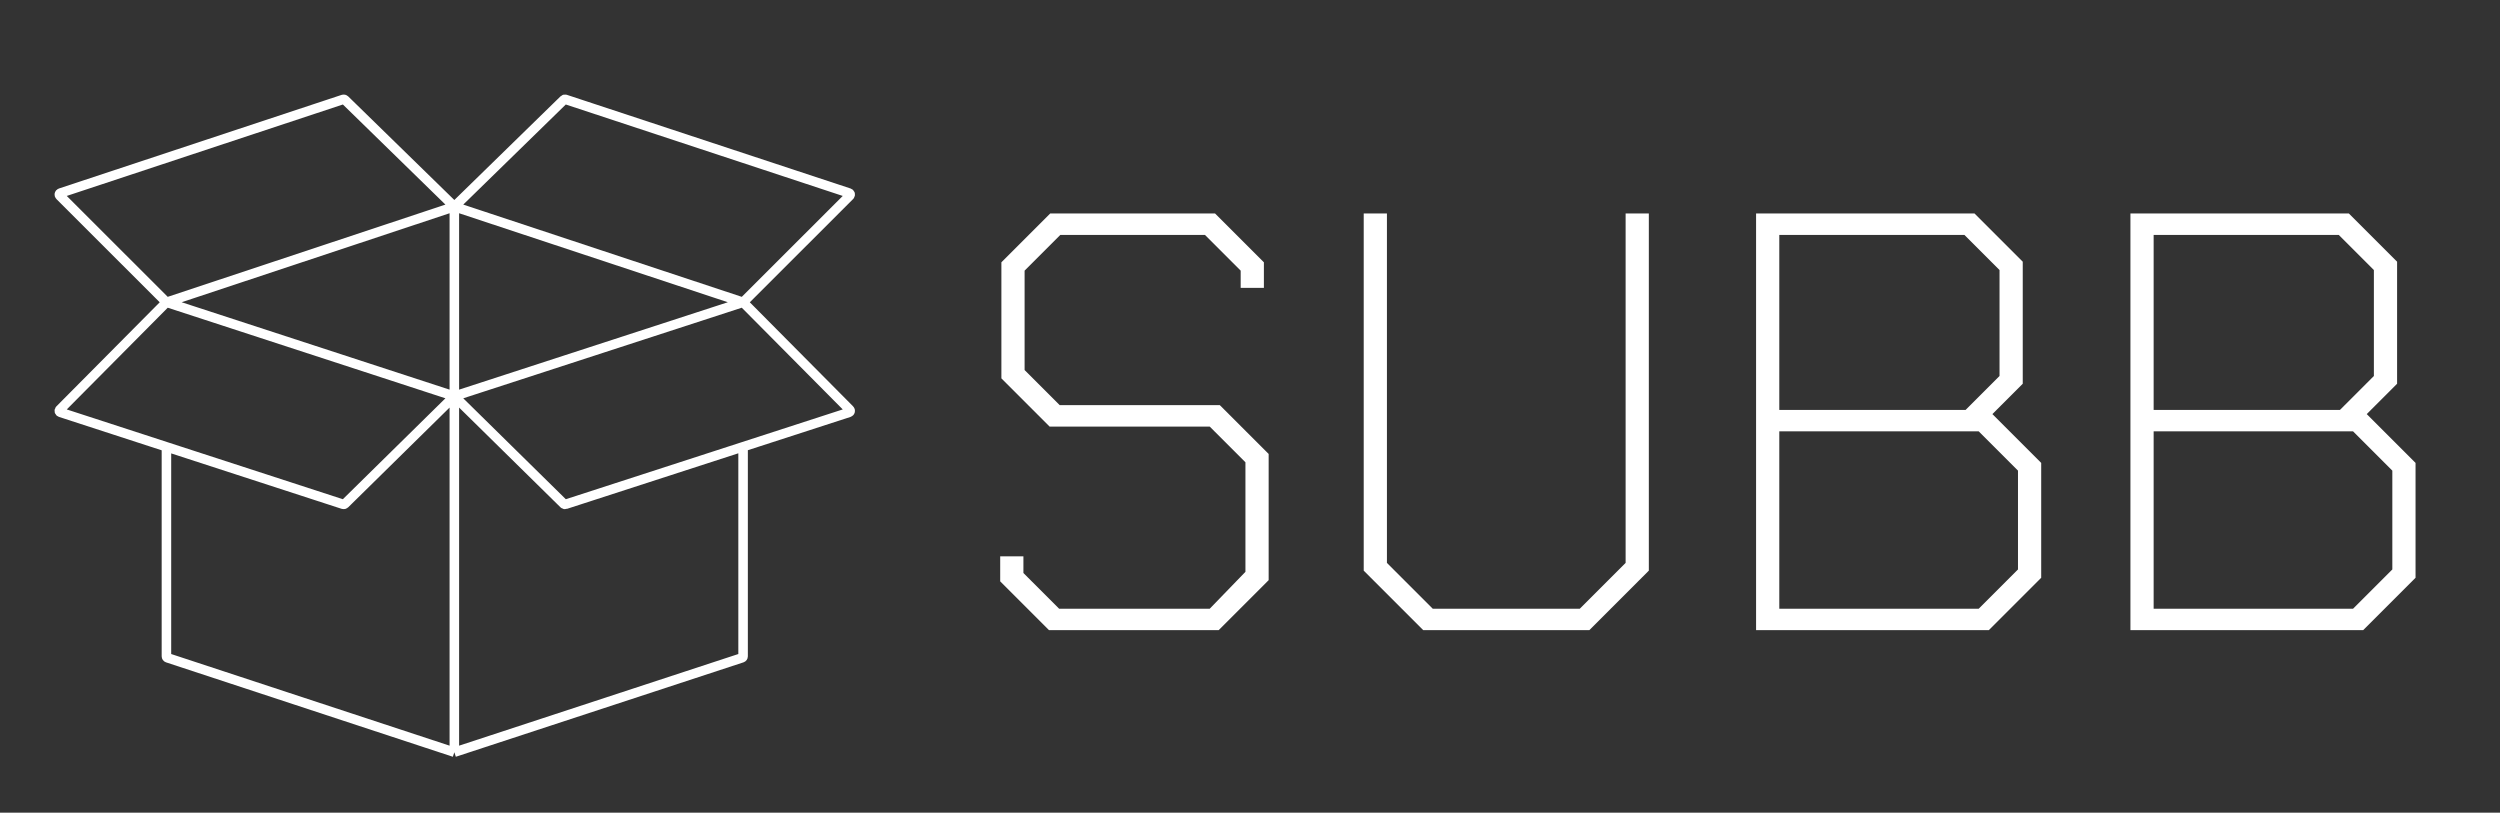 <svg width="3150" height="1024" viewBox="0 0 3150 1024" fill="none" xmlns="http://www.w3.org/2000/svg">
<rect x="0" y="0" width="3150" height="1024" fill="#333333" stroke="none"/>
<path d="M572.462 947.826L211.081 828.863C210.26 828.593 209.706 827.827 209.706 826.963V563.03M572.462 947.826L934.918 828.862C935.739 828.593 936.294 827.826 936.294 826.962V562.898M572.462 947.826V499.21M936.294 380.871L1070.71 516.267C1071.76 517.325 1071.32 519.119 1069.91 519.578L936.294 562.898M936.294 380.871L572.462 499.21M936.294 380.871L572.462 260.379M936.294 380.871L1070.7 246.537C1071.76 245.484 1071.33 243.691 1069.92 243.224L712.475 125.207C711.766 124.973 710.985 125.154 710.451 125.675L572.462 260.379M572.462 499.21L209.706 380.871M572.462 499.21L434.469 634.987C433.937 635.511 433.157 635.694 432.448 635.464L209.706 563.03M572.462 499.21L710.456 634.988C710.987 635.511 711.766 635.695 712.475 635.465L936.294 562.898M572.462 499.21V260.379M209.706 380.871L75.289 516.269C74.24 517.327 74.673 519.119 76.09 519.58L209.706 563.03M209.706 380.871L572.462 260.379M209.706 380.871L75.294 246.535C74.242 245.483 74.666 243.69 76.079 243.222L432.448 125.209C433.157 124.974 433.939 125.154 434.473 125.676L572.462 260.379" stroke="white" stroke-width="11.999"/>
<path d="M1260.25 732.5V701H1289.5V722L1334.5 767H1524.25L1569.25 720.5V582.5L1524.25 537.5H1322.5L1261.75 476.75V330.5L1323.25 269H1531L1592.5 330.5V362.75H1563.25V341L1518.25 296H1336L1291 341V466.25L1335.25 510.5H1537L1598.5 572V731L1535.5 794H1321.75L1260.25 732.5ZM1718.28 719V269H1747.53V709.25L1805.28 767H1990.53L2048.28 709.25V269H2077.53V719L2002.53 794H1793.28L1718.28 719ZM2212.66 269H2487.91L2548.66 329.75V483.5L2510.41 521.75L2571.91 583.25V728L2505.91 794H2212.66V269ZM2476.66 516.5L2519.41 473.75V340.25L2475.16 296H2241.91V516.5H2476.66ZM2493.16 767L2542.66 717.5V593L2493.16 543.5H2241.91V767H2493.16ZM2684.34 269H2959.59L3020.34 329.75V483.5L2982.09 521.75L3043.59 583.25V728L2977.59 794H2684.34V269ZM2948.34 516.5L2991.09 473.75V340.25L2946.84 296H2713.59V516.5H2948.34ZM2964.84 767L3014.34 717.5V593L2964.84 543.5H2713.59V767H2964.84Z" fill="white"/>
</svg>
